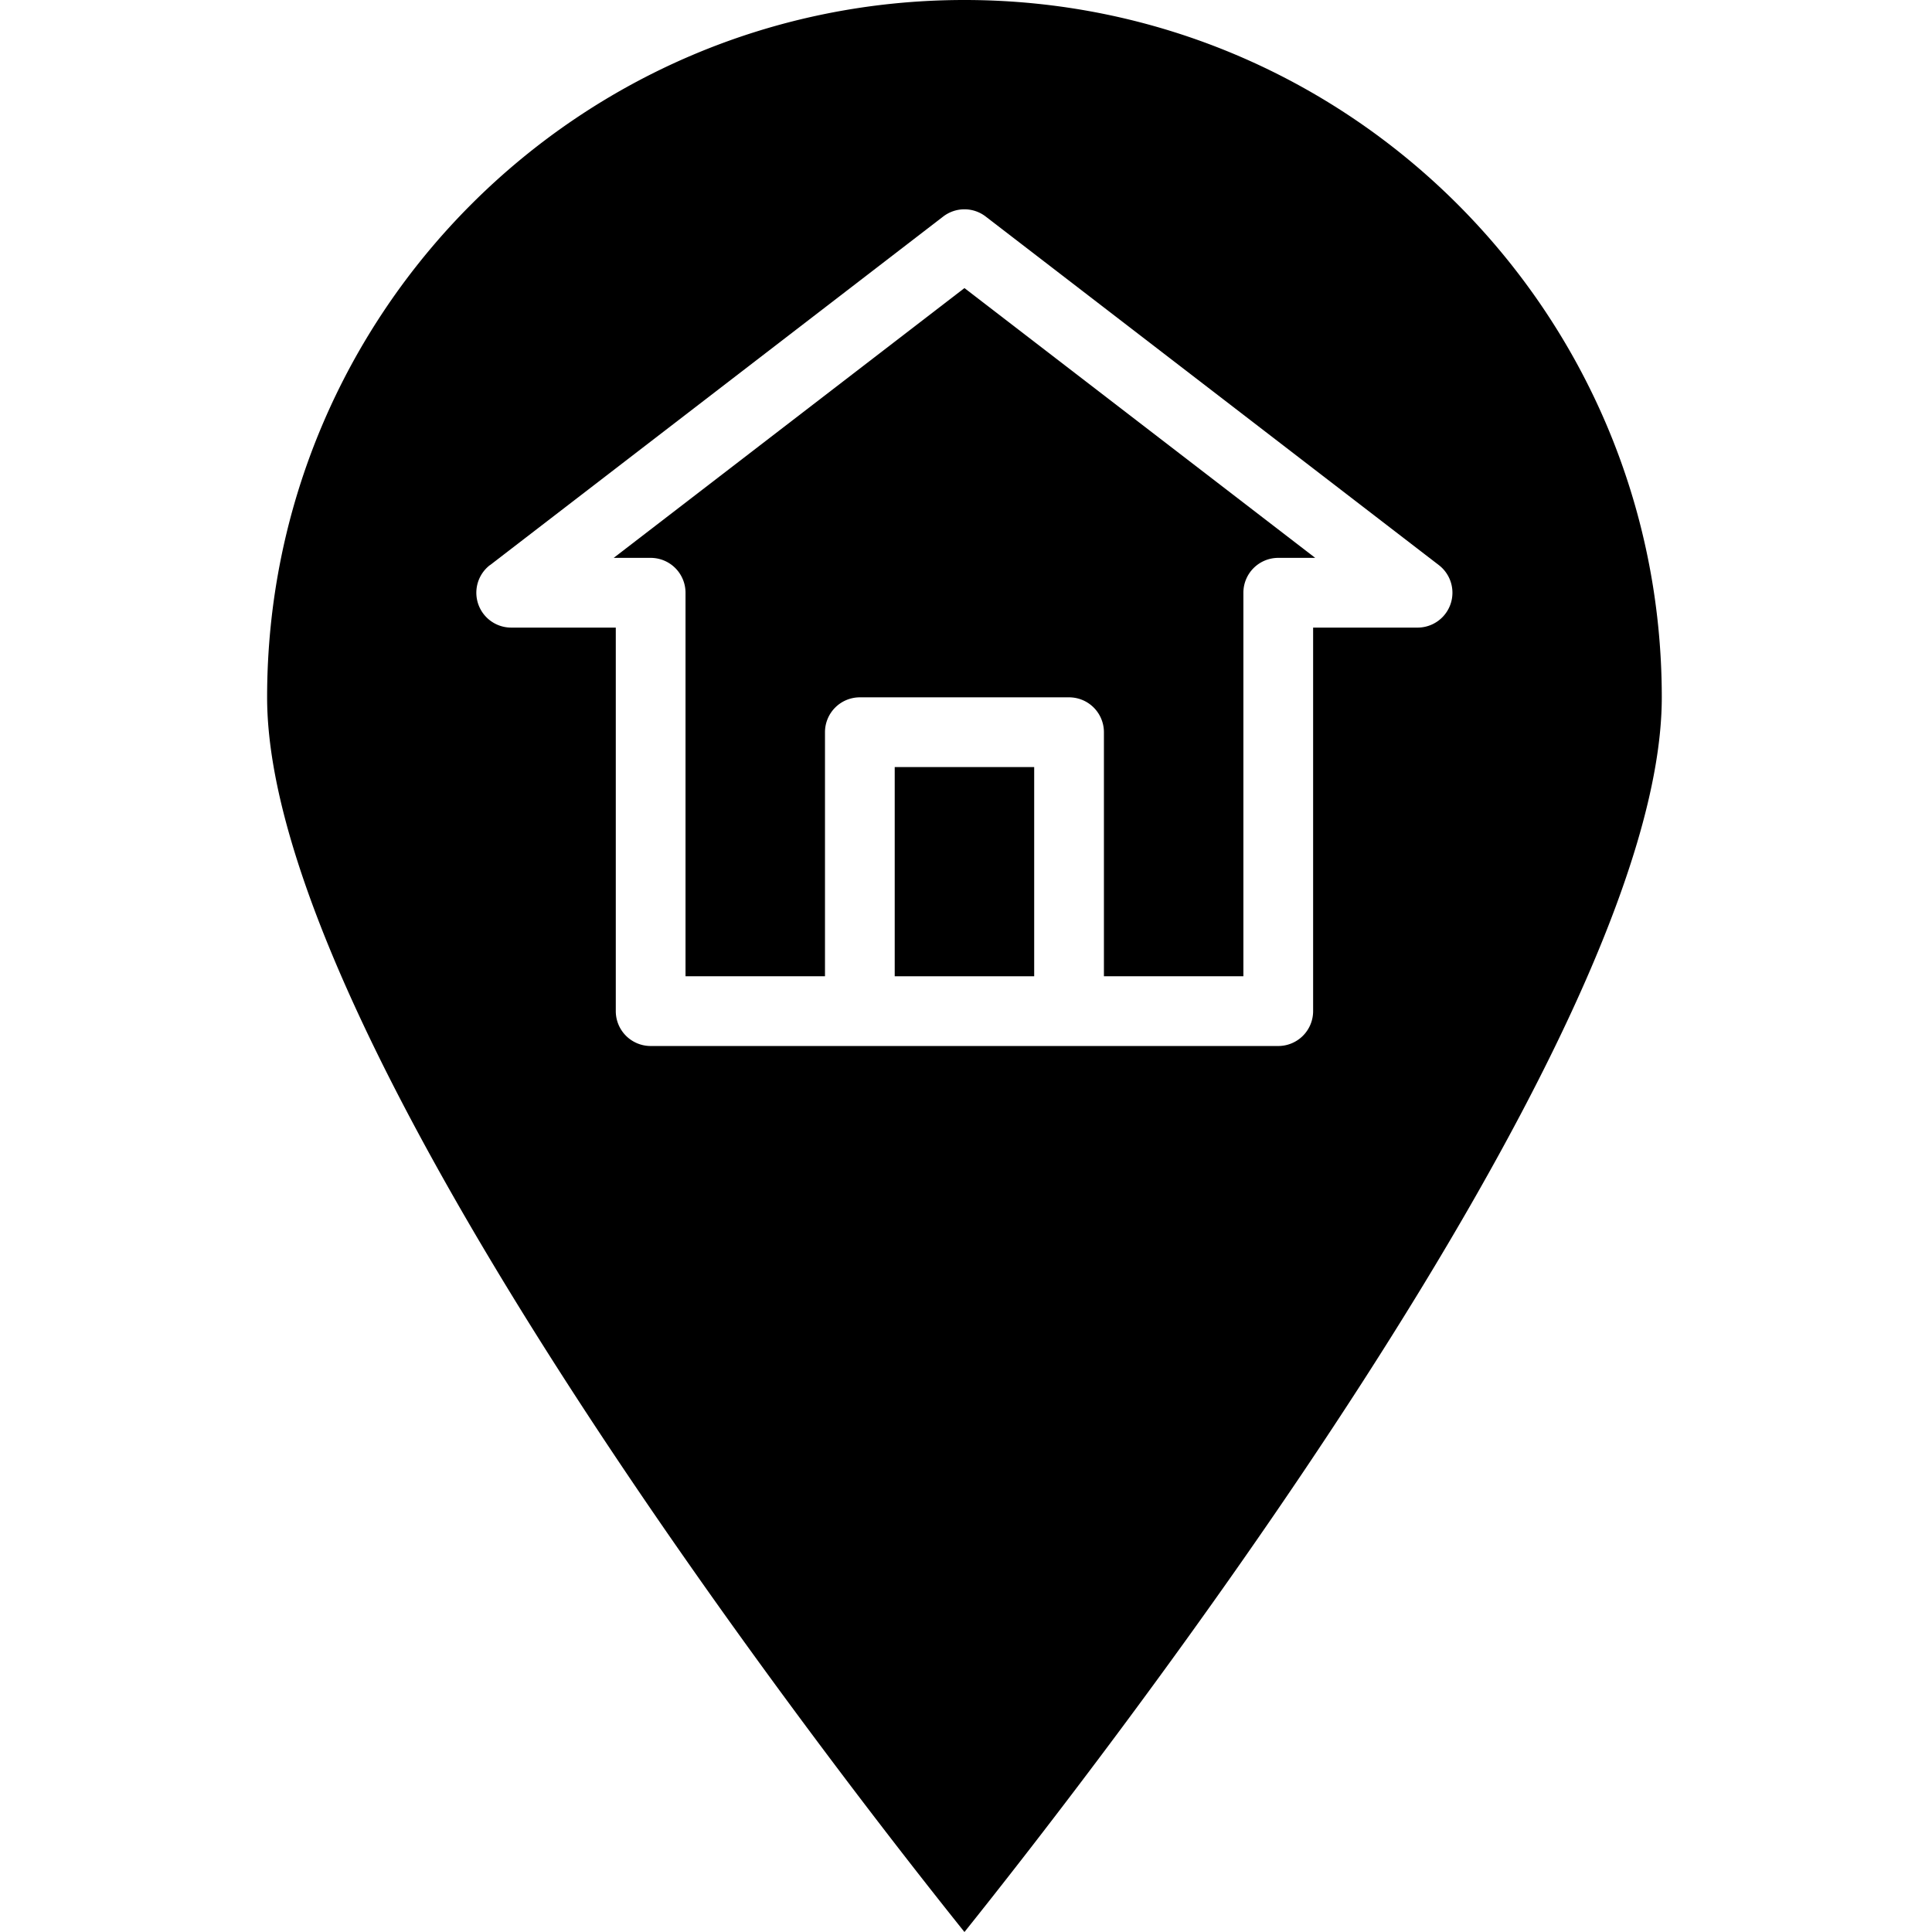 <svg height="443pt" viewBox="-61 0 443 443.288" width="443pt" xmlns="http://www.w3.org/2000/svg"><path d="M96.145 136v88h32v-56a8 8 0 018-8h48a8 8 0 018 8v56h32v-88a8 8 0 018-8h8.48l-80.48-61.902L79.665 128h8.48a8 8 0 018 8zm0 0"/><path d="M144.145 176h32v48h-32zm0 0"/><path d="M160.145 443.29c30.101-37.587 160-204.33 160-283.29 0-88.367-71.637-160-160-160-88.368 0-160 71.633-160 160 0 78.977 129.894 245.71 160 283.29zM51.265 129.686l104-80a7.995 7.995 0 019.758 0l104 80A8 8 0 01264.145 144h-24v88a8 8 0 01-8 8h-144a8 8 0 01-8-8v-88h-24a8 8 0 01-4.88-14.336zm0 0"/></svg>